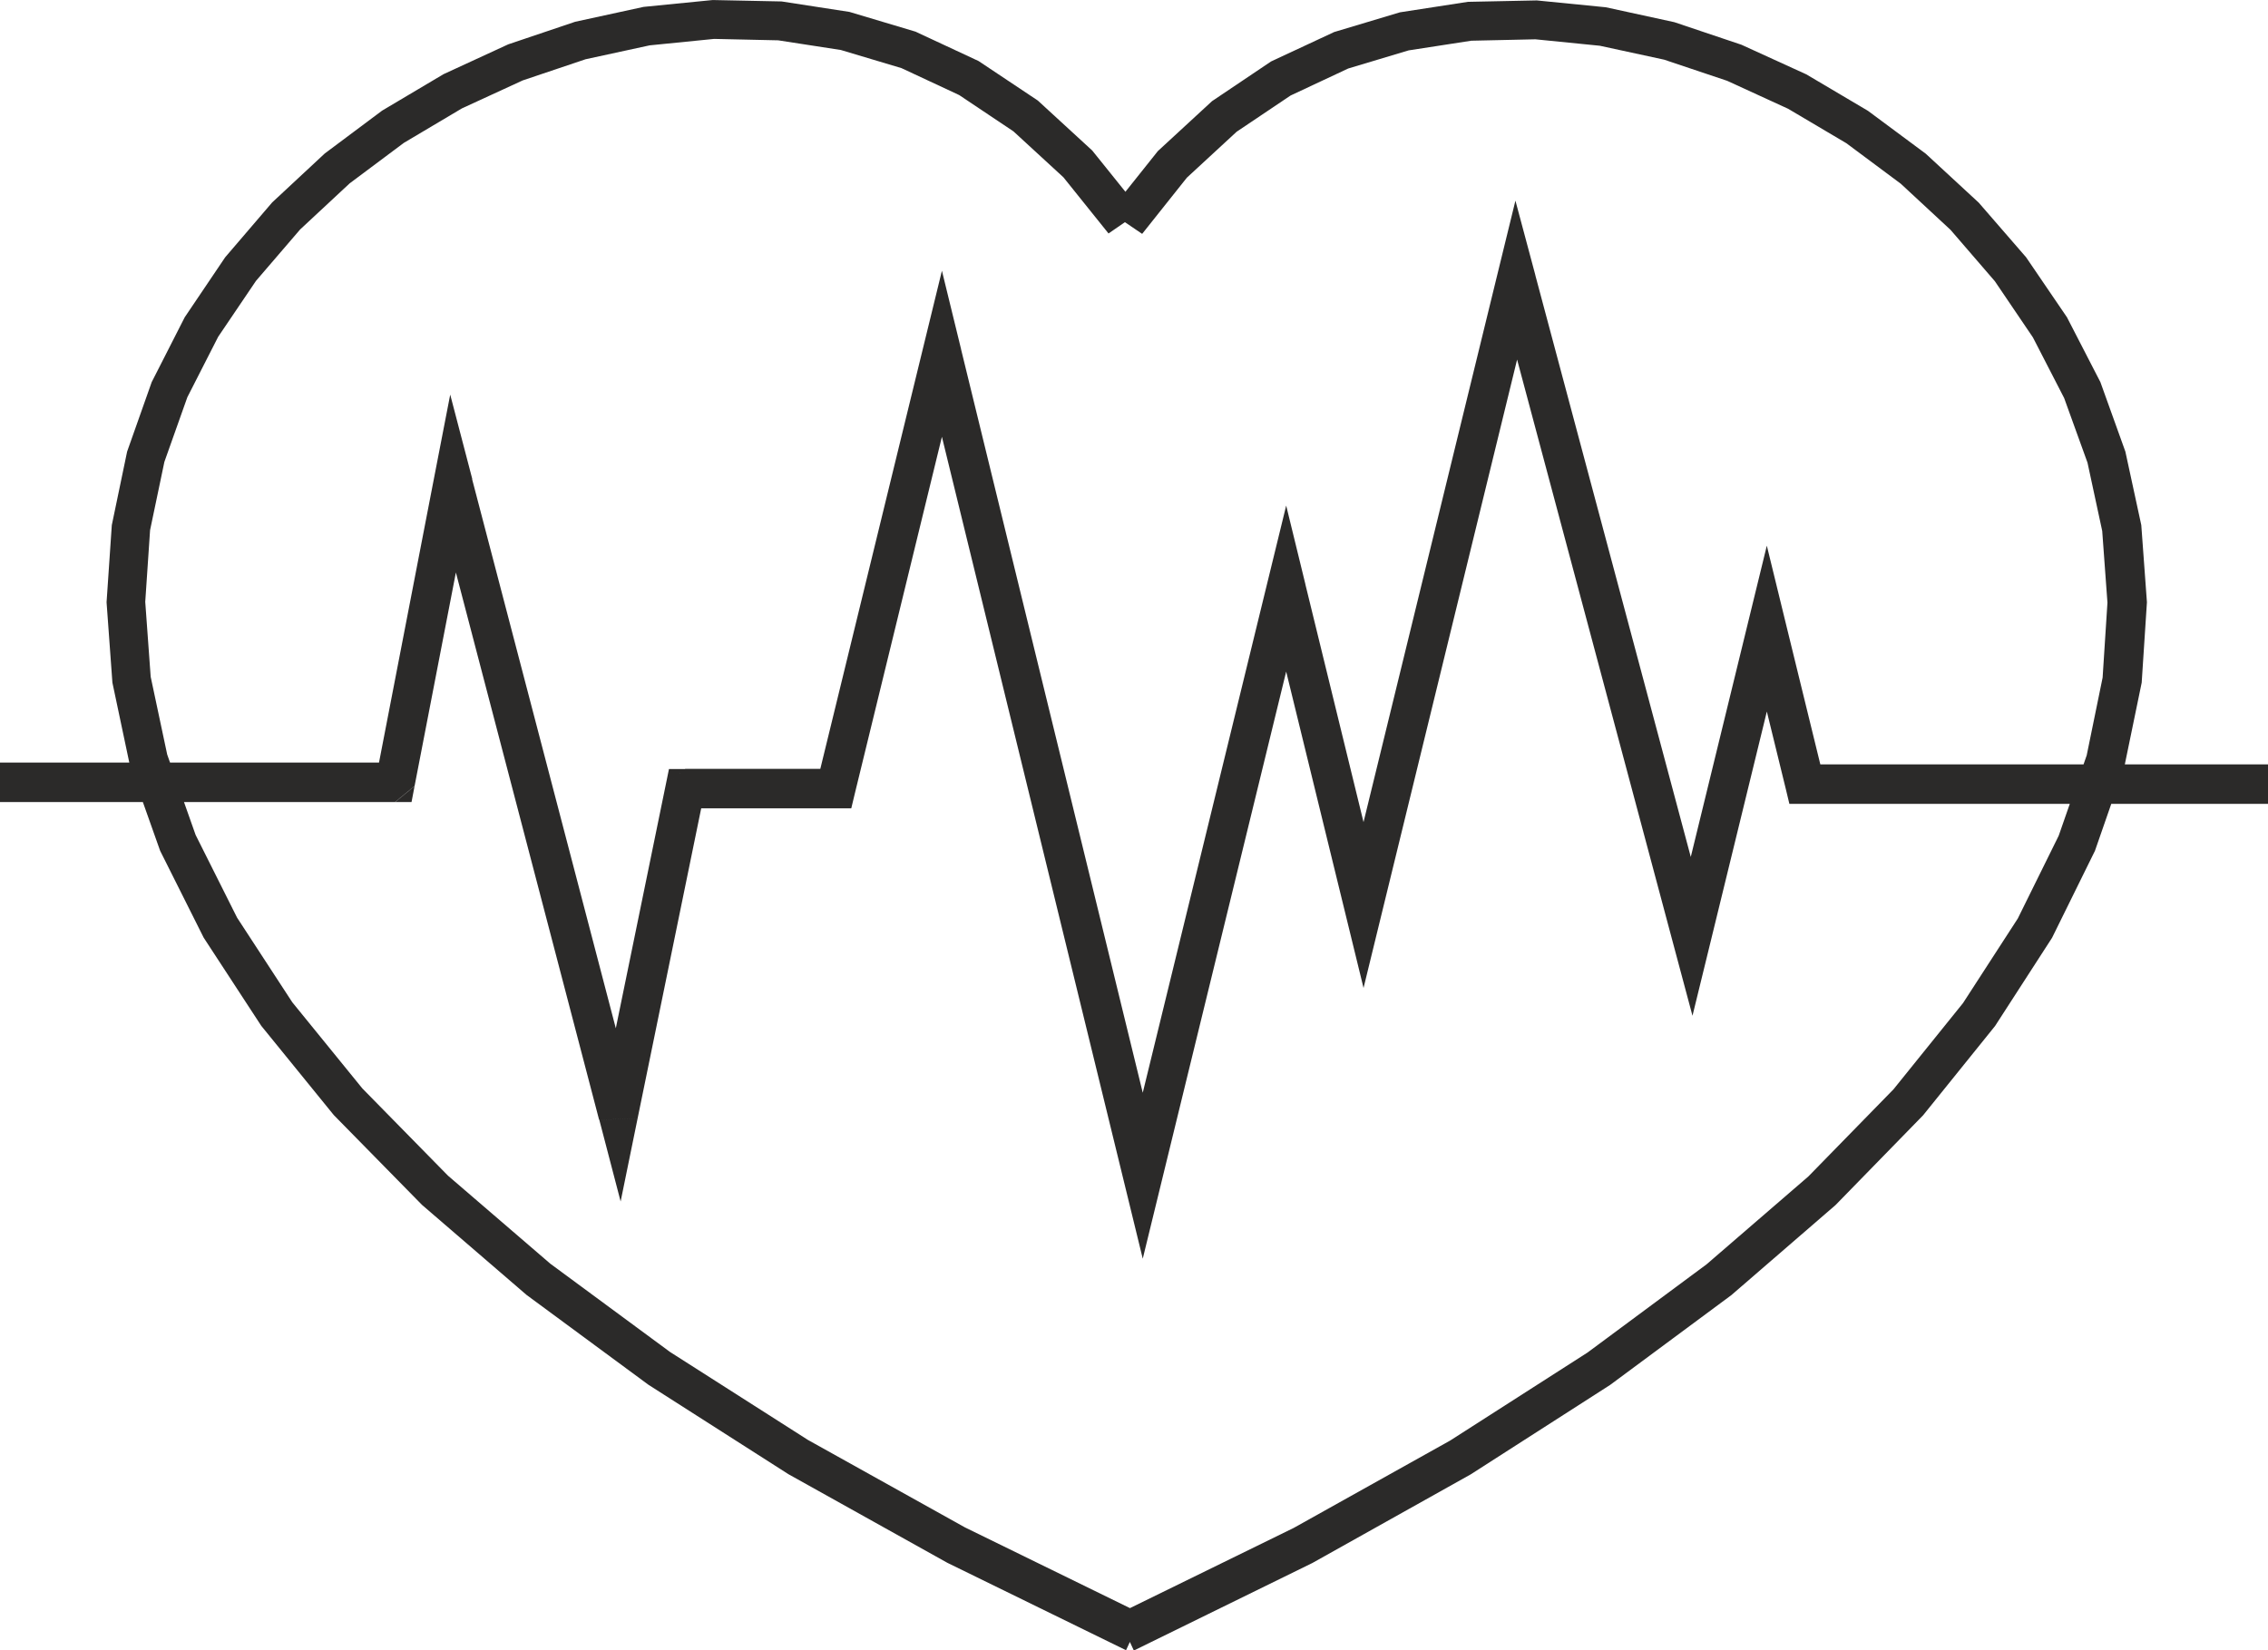 <?xml version="1.0" encoding="UTF-8"?>
<!DOCTYPE svg PUBLIC "-//W3C//DTD SVG 1.1//EN" "http://www.w3.org/Graphics/SVG/1.1/DTD/svg11.dtd">
<!-- Creator: CorelDRAW X6 -->
<svg xmlns="http://www.w3.org/2000/svg" xml:space="preserve" width="115.103mm" height="83.762mm" version="1.1" style="shape-rendering:geometricPrecision; text-rendering:geometricPrecision; image-rendering:optimizeQuality; fill-rule:evenodd; clip-rule:evenodd"
viewBox="0 0 11259 8193"
 xmlns:xlink="http://www.w3.org/1999/xlink">
 <defs>
  <style type="text/css">
   <![CDATA[
    .fil0 {fill:#2B2A29;fill-rule:nonzero}
   ]]>
  </style>
 </defs>
 <g id="Warstwa_x0020_1">
  <g>
   <path class="fil0" d="M5672 8015l-82 178 -887 -434 -789 -440 -695 -444 -605 -446 -519 -447 -438 -446 -360 -443 -286 -438 -216 -431 -150 -423 -87 -412 -29 -399 26 -383 76 -365 122 -345 164 -322 201 -298 233 -272 261 -243 285 -213 305 -181 321 -148 332 -112 340 -74 343 -34 342 7 337 52 328 98 313 146 294 196 270 248 242 301 -161 111 -224 -279 -248 -228 -269 -180 -287 -134 -301 -90 -311 -48 -318 -7 -320 32 -318 69 -312 105 -302 139 -288 171 -269 201 -246 229 -219 255 -188 278 -153 300 -114 321 -71 339 -24 356 27 372 82 386 141 399 206 411 274 420 348 428 425 433 508 437 594 438 685 437 779 434 879 430zm-44 178l-82 -178 876 -429 777 -434 682 -437 591 -438 505 -436 423 -433 345 -428 272 -420 203 -411 139 -399 79 -386 24 -372 -26 -356 -73 -339 -116 -321 -155 -301 -189 -279 -220 -255 -247 -229 -270 -201 -289 -171 -303 -139 -313 -105 -319 -69 -320 -32 -318 7 -311 48 -300 90 -286 134 -268 180 -247 228 -222 279 -162 -110 240 -301 269 -248 293 -197 313 -146 327 -98 337 -52 342 -7 343 34 340 74 333 112 322 147 306 181 287 213 263 243 235 271 203 298 166 322 124 345 79 365 28 383 -26 399 -85 412 -147 423 -213 432 -283 438 -357 443 -435 446 -517 447 -602 446 -692 444 -786 440 -885 434zm-3666 -4211l-1962 0 0 -196 1962 0 96 116 -96 79zm96 -79l-15 79 -81 0 96 -79zm287 -1484l-287 1484 -192 -37 287 -1484 191 -6 1 43zm-192 -37l82 -423 109 417 -191 6zm821 3177l-820 -3134 189 -49 820 3134 1 44 -191 5zm191 -5l-84 411 -106 -406 191 -5zm332 -1619l-332 1619 -192 -39 332 -1619 96 -78 96 117zm-192 -39l16 -78 80 0 -96 78zm844 117l-748 0 0 -196 748 0 95 121 -95 75zm95 -75l-18 75 -77 0 95 -75zm527 -2159l-527 2159 -190 -46 527 -2159 190 0 0 46zm-190 -46l95 -389 95 389 -190 0zm997 4127l-997 -4080 190 -46 997 4080 0 46 -190 0zm190 0l-95 389 -95 -389 190 0zm712 -2915l-712 2915 -190 -46 712 -2915 190 0 0 46zm-190 -46l95 -389 95 389 -190 0zm384 1617l-384 -1570 190 -46 384 1570 0 46 -190 0zm190 0l-95 389 -95 -389 190 0zm758 -3102l-758 3102 -190 -46 758 -3102 190 -2 1 48zm-190 -46l91 -372 99 370 -190 2zm871 3305l-870 -3256 189 -50 870 3256 1 48 -190 2zm190 -2l-91 372 -99 -370 190 -2zm373 -1527l-373 1527 -190 -46 373 -1527 190 0 0 46zm-190 -46l95 -389 95 389 -190 0zm189 818l-189 -772 190 -46 189 772 -95 121 -95 -75zm95 75l-77 0 -18 -75 95 75zm2300 0l-2300 0 0 -196 2300 0 0 196z"/>
  </g>
 </g>
</svg>
